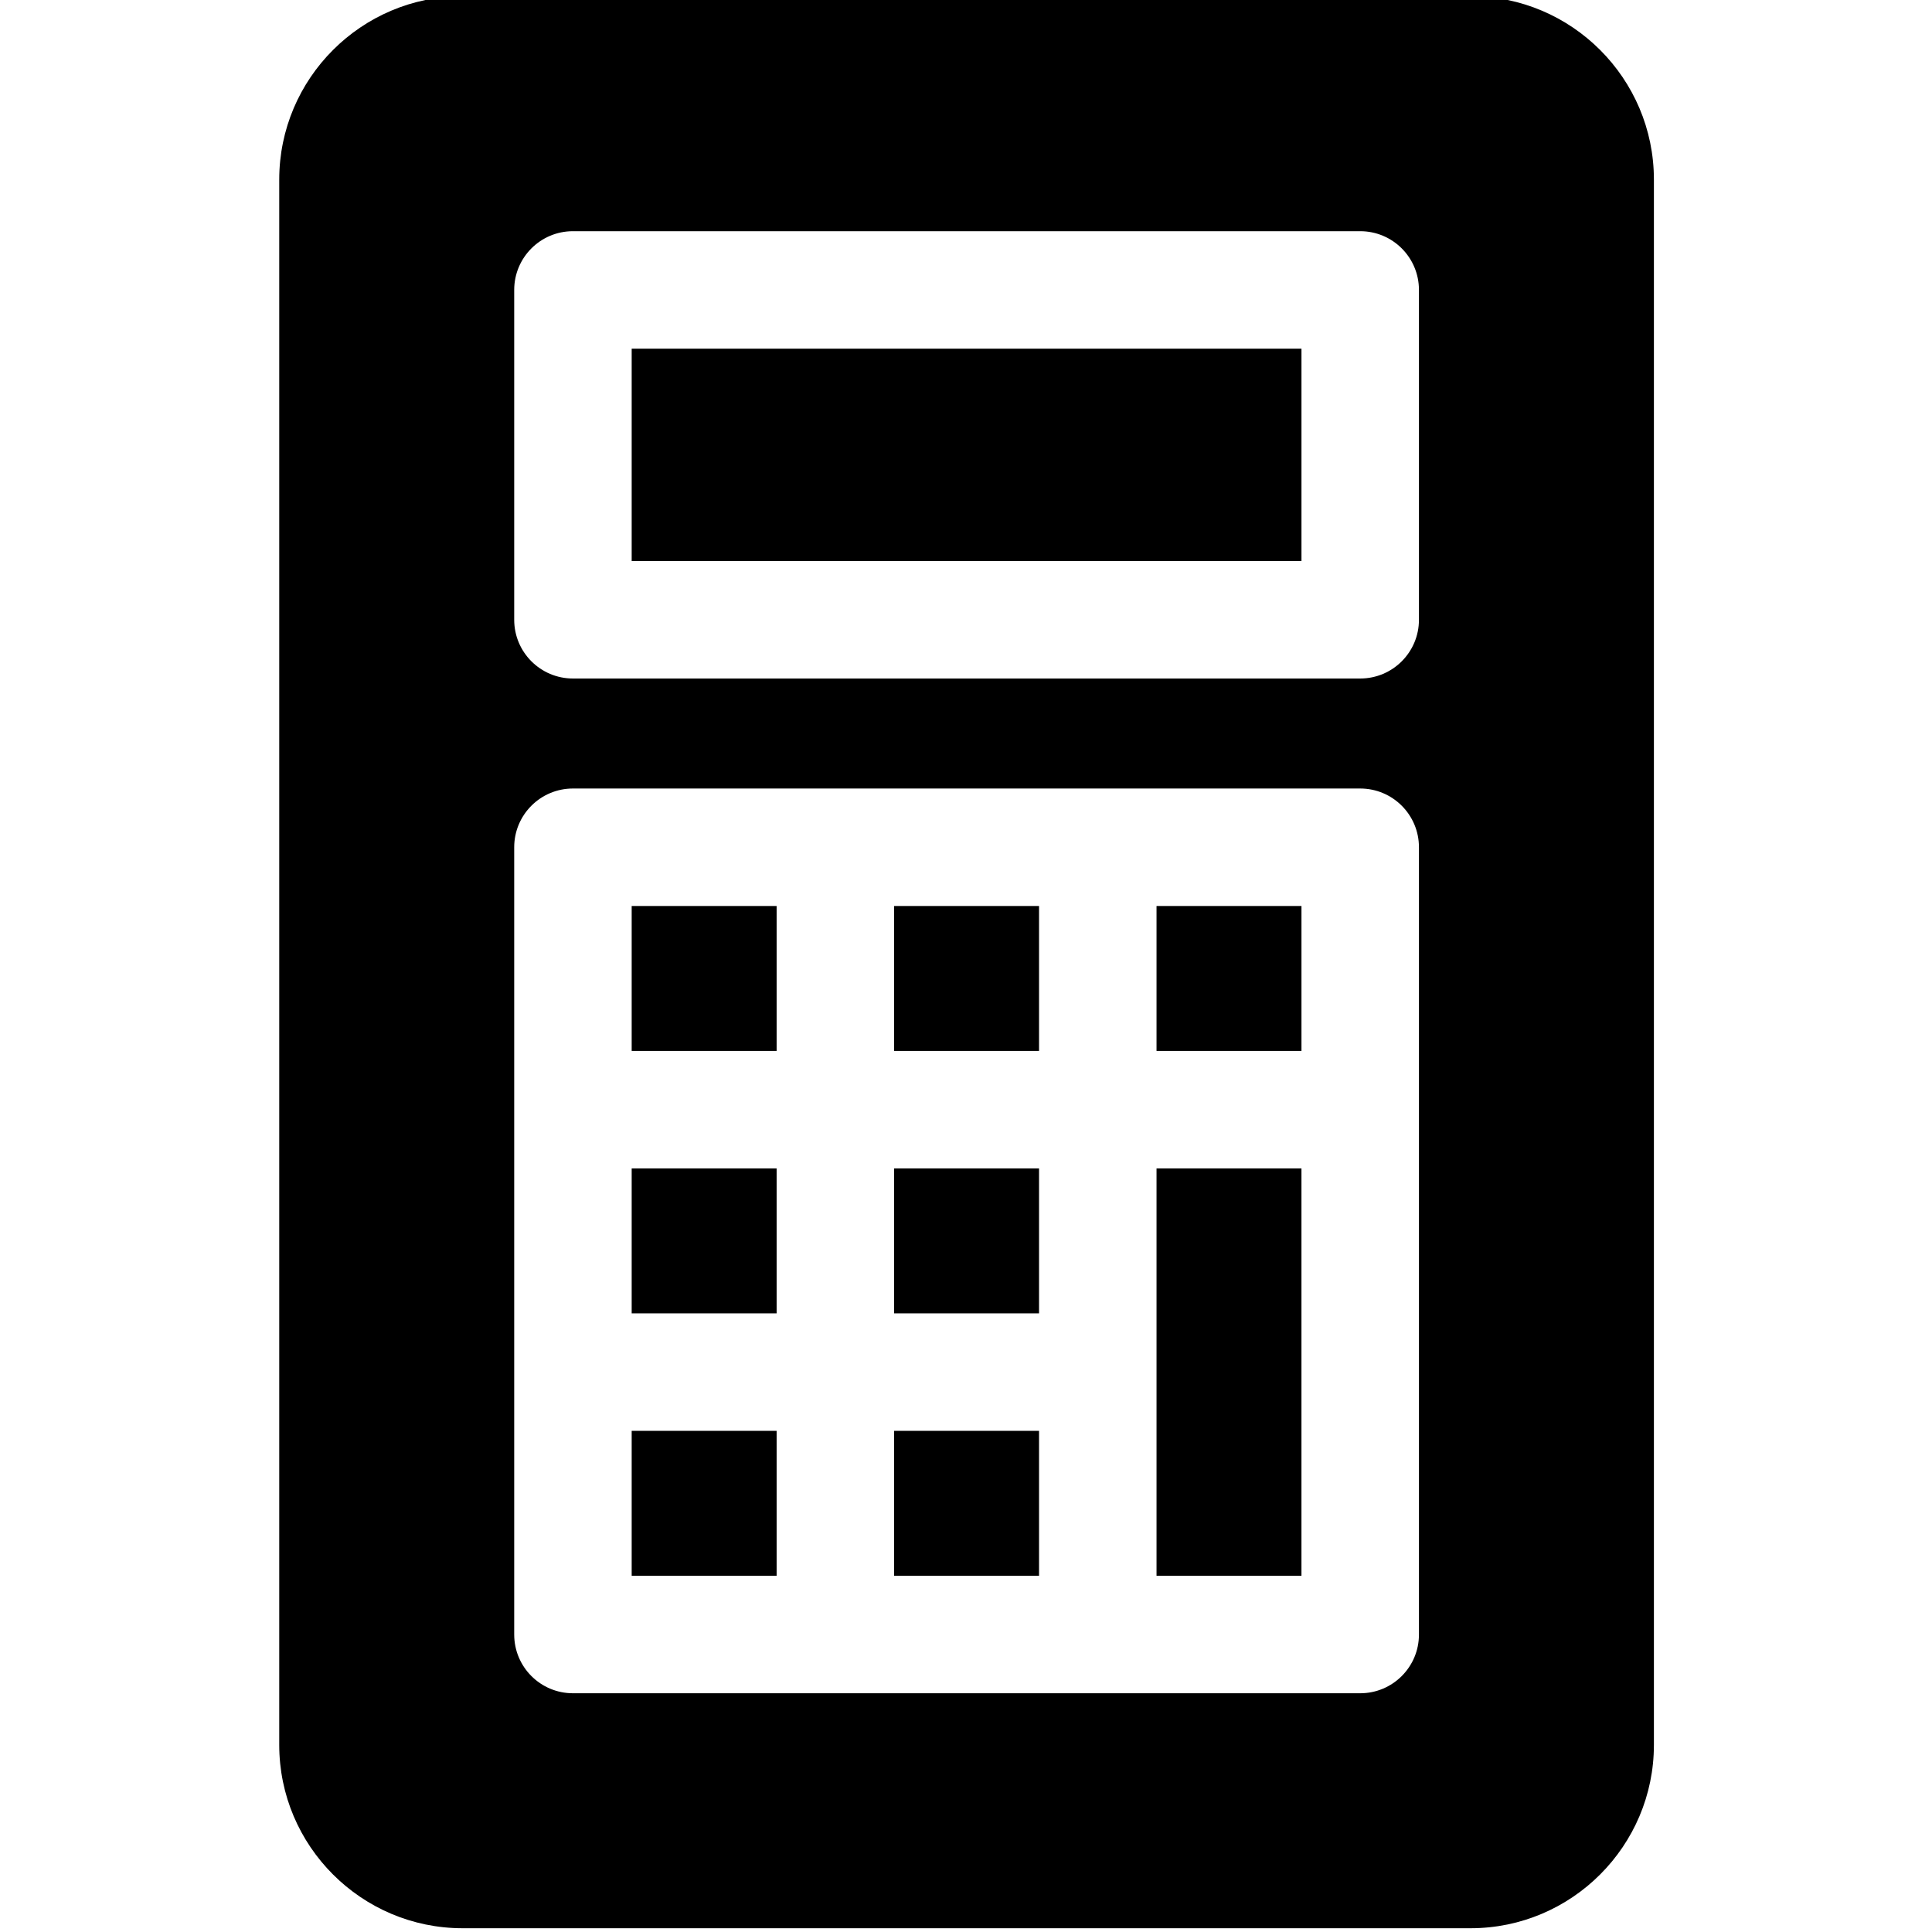 <svg height="511pt" viewBox="-73 1 511 511.999" width="511pt" xmlns="http://www.w3.org/2000/svg"><path d="m163.445 380.188h38.41v38.41h-38.41zm0 0"/><path d="m93.902 241.098h38.41v38.41h-38.41zm0 0"/><path d="m93.902 310.641h38.41v38.41h-38.41zm0 0"/><path d="m93.902 380.188h38.41v38.41h-38.41zm0 0"/><path d="m316.215 0h-267.125c-26.793 0-48.59 21.797-48.59 48.59v414.82c0 26.789 21.797 48.59 48.59 48.59h267.125c26.789 0 48.586-21.801 48.586-48.59v-414.82c0-26.793-21.797-48.59-48.586-48.59zm-13.68 434.164c0 8.598-6.973 15.566-15.566 15.566h-208.633c-8.598 0-15.566-6.969-15.566-15.566v-208.633c0-8.598 6.969-15.566 15.566-15.566h208.633c8.598 0 15.566 6.969 15.566 15.566zm0-268.918c0 8.598-6.973 15.566-15.566 15.566h-208.633c-8.598 0-15.566-6.969-15.566-15.566v-87.41c0-8.598 6.969-15.566 15.566-15.566h208.633c8.598 0 15.566 6.969 15.566 15.566zm0 0"/><path d="m163.445 241.098h38.41v38.41h-38.41zm0 0"/><path d="m163.445 310.641h38.41v38.41h-38.41zm0 0"/><path d="m232.992 364.621v53.977h38.406v-107.957h-38.406zm0 0"/><path d="m232.992 241.098h38.41v38.41h-38.41zm0 0"/><path d="m93.902 93.402h177.5v56.277h-177.5zm0 0"/></svg>